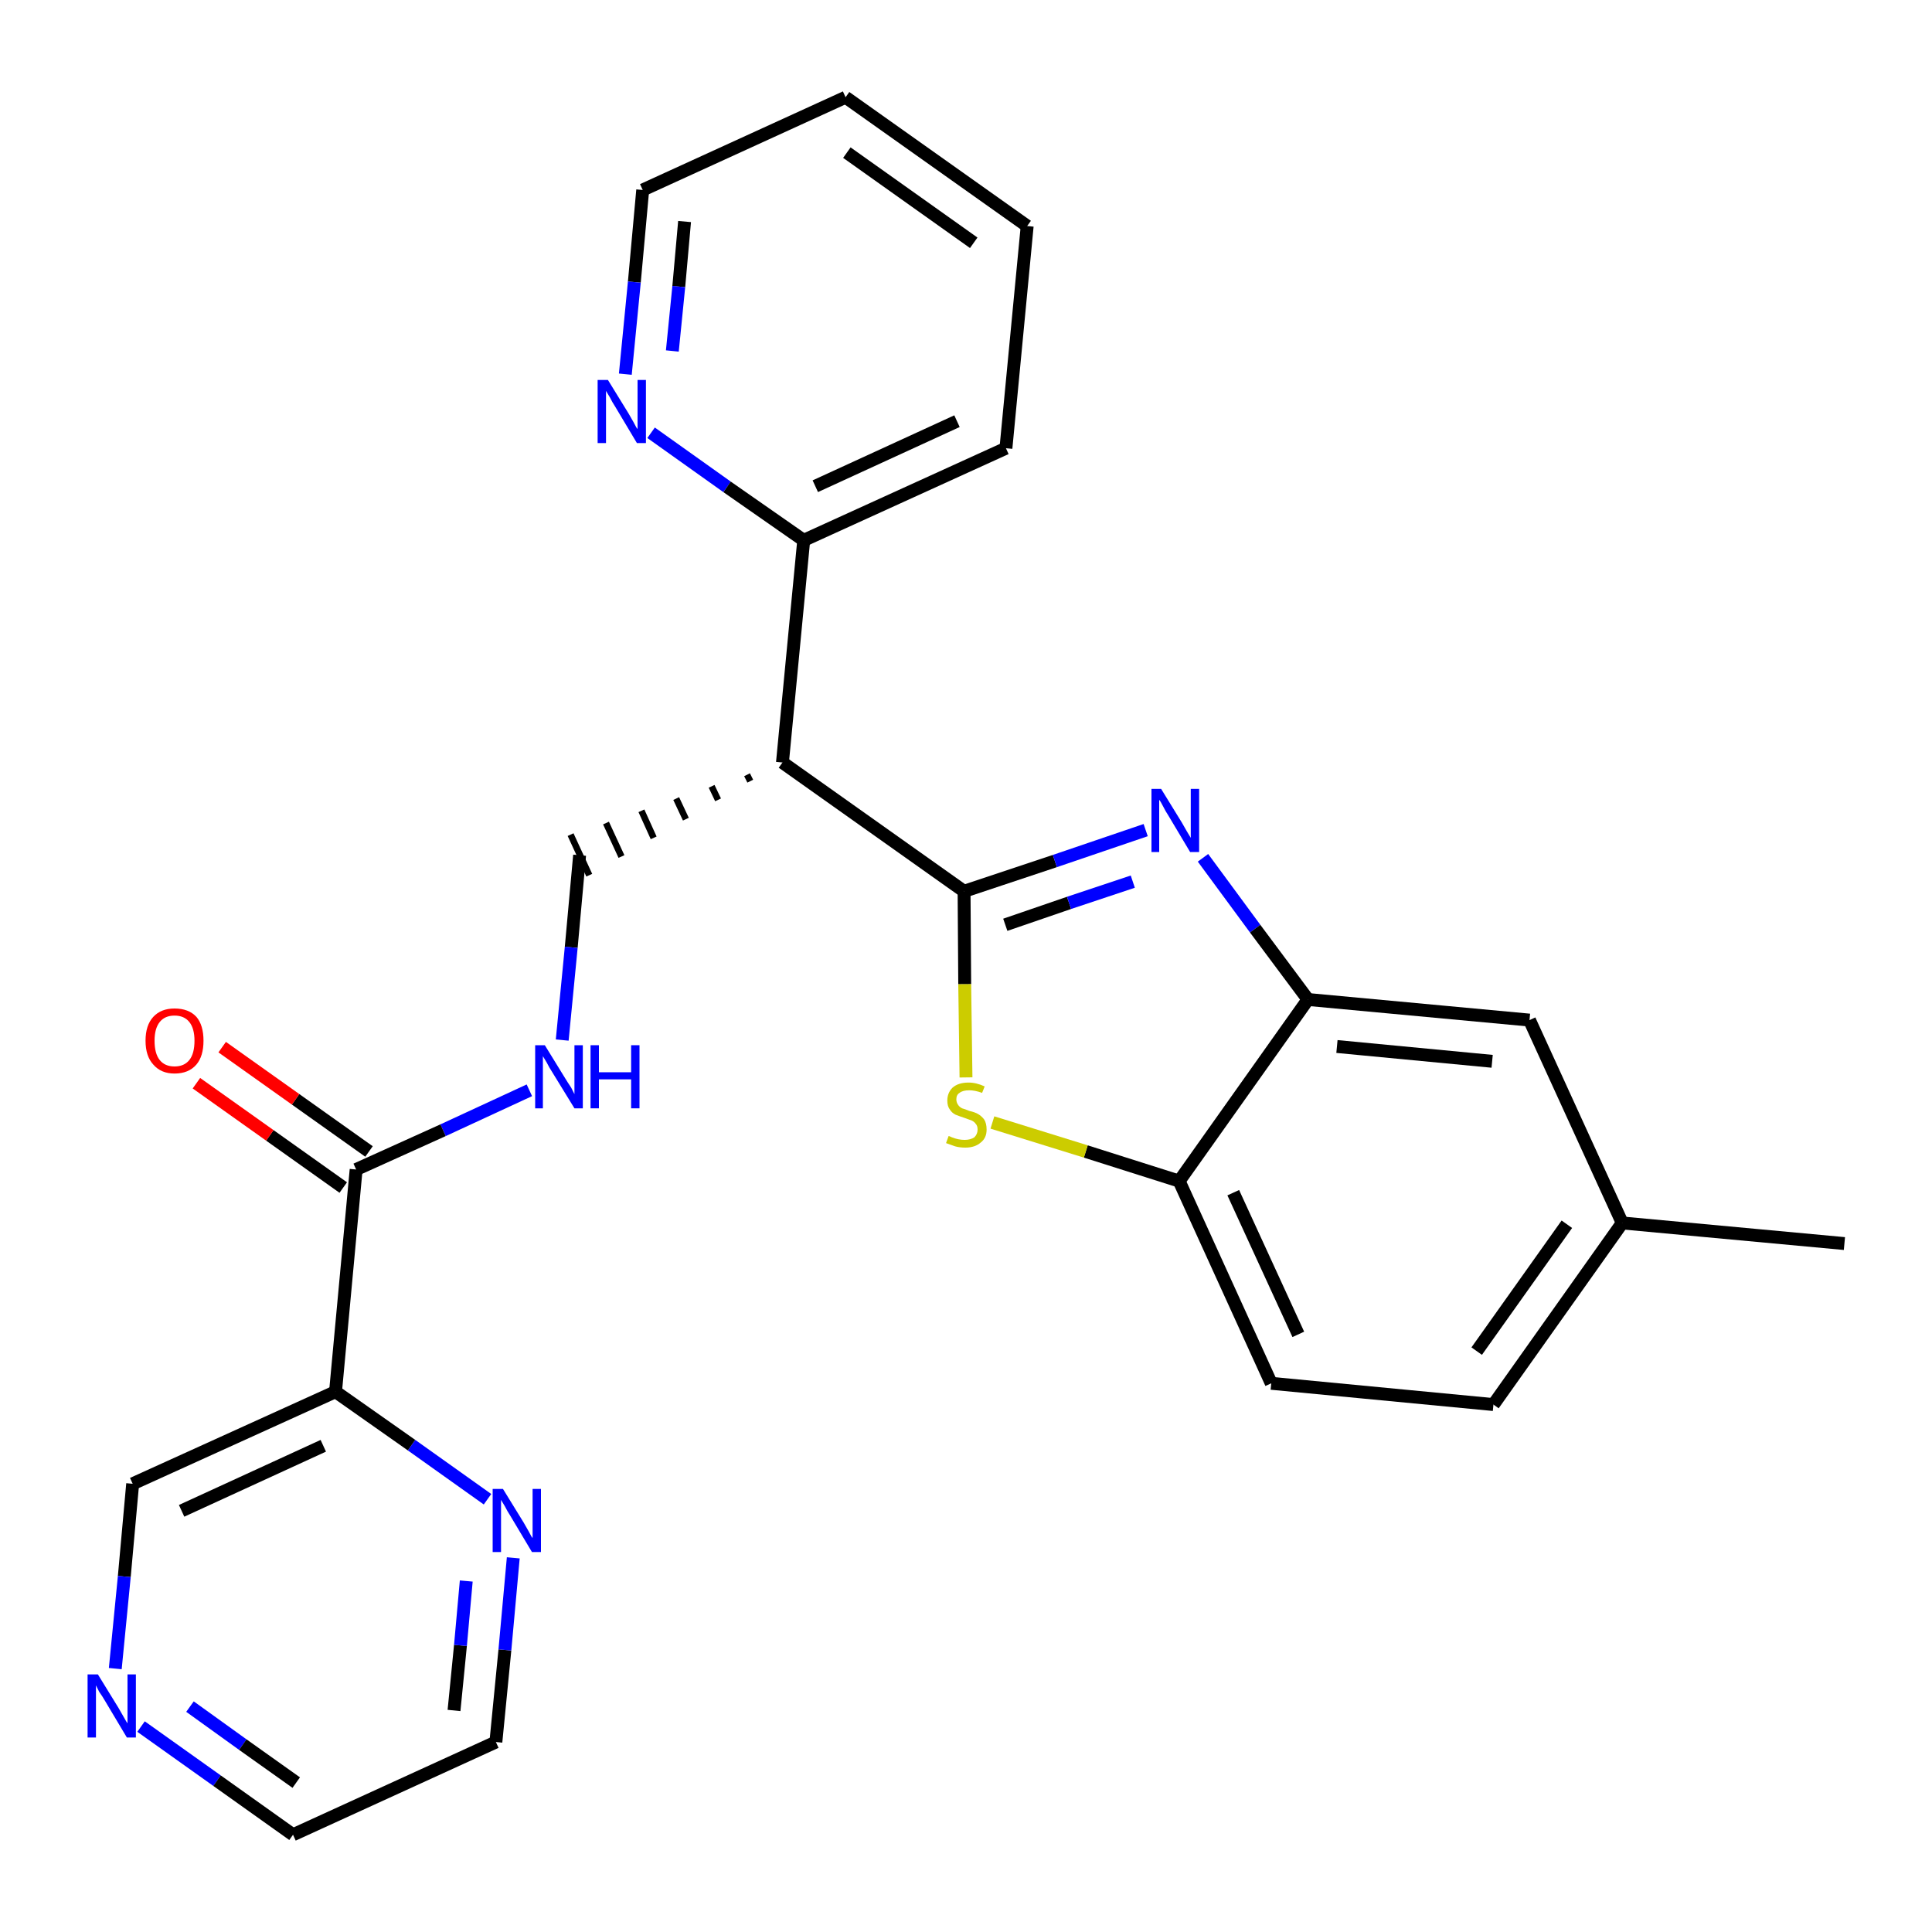 <?xml version='1.0' encoding='iso-8859-1'?>
<svg version='1.1' baseProfile='full'
              xmlns='http://www.w3.org/2000/svg'
                      xmlns:rdkit='http://www.rdkit.org/xml'
                      xmlns:xlink='http://www.w3.org/1999/xlink'
                  xml:space='preserve'
width='300px' height='300px' viewBox='0 0 300 300'>
<!-- END OF HEADER -->
<path class='bond-0 atom-0 atom-1' d='M 286.4,193.1 L 251.9,189.9' style='fill:none;fill-rule:evenodd;stroke:#000000;stroke-width:2.0px;stroke-linecap:butt;stroke-linejoin:miter;stroke-opacity:1' />
<path class='bond-1 atom-1 atom-2' d='M 251.9,189.9 L 231.9,218.1' style='fill:none;fill-rule:evenodd;stroke:#000000;stroke-width:2.0px;stroke-linecap:butt;stroke-linejoin:miter;stroke-opacity:1' />
<path class='bond-1 atom-1 atom-2' d='M 243.3,190.1 L 229.3,209.8' style='fill:none;fill-rule:evenodd;stroke:#000000;stroke-width:2.0px;stroke-linecap:butt;stroke-linejoin:miter;stroke-opacity:1' />
<path class='bond-26 atom-26 atom-1' d='M 237.5,158.4 L 251.9,189.9' style='fill:none;fill-rule:evenodd;stroke:#000000;stroke-width:2.0px;stroke-linecap:butt;stroke-linejoin:miter;stroke-opacity:1' />
<path class='bond-2 atom-2 atom-3' d='M 231.9,218.1 L 197.4,214.8' style='fill:none;fill-rule:evenodd;stroke:#000000;stroke-width:2.0px;stroke-linecap:butt;stroke-linejoin:miter;stroke-opacity:1' />
<path class='bond-3 atom-3 atom-4' d='M 197.4,214.8 L 183.1,183.4' style='fill:none;fill-rule:evenodd;stroke:#000000;stroke-width:2.0px;stroke-linecap:butt;stroke-linejoin:miter;stroke-opacity:1' />
<path class='bond-3 atom-3 atom-4' d='M 201.6,207.2 L 191.5,185.2' style='fill:none;fill-rule:evenodd;stroke:#000000;stroke-width:2.0px;stroke-linecap:butt;stroke-linejoin:miter;stroke-opacity:1' />
<path class='bond-4 atom-4 atom-5' d='M 183.1,183.4 L 168.6,178.8' style='fill:none;fill-rule:evenodd;stroke:#000000;stroke-width:2.0px;stroke-linecap:butt;stroke-linejoin:miter;stroke-opacity:1' />
<path class='bond-4 atom-4 atom-5' d='M 168.6,178.8 L 154.1,174.3' style='fill:none;fill-rule:evenodd;stroke:#CCCC00;stroke-width:2.0px;stroke-linecap:butt;stroke-linejoin:miter;stroke-opacity:1' />
<path class='bond-27 atom-25 atom-4' d='M 203.1,155.2 L 183.1,183.4' style='fill:none;fill-rule:evenodd;stroke:#000000;stroke-width:2.0px;stroke-linecap:butt;stroke-linejoin:miter;stroke-opacity:1' />
<path class='bond-5 atom-5 atom-6' d='M 150.0,167.3 L 149.8,152.8' style='fill:none;fill-rule:evenodd;stroke:#CCCC00;stroke-width:2.0px;stroke-linecap:butt;stroke-linejoin:miter;stroke-opacity:1' />
<path class='bond-5 atom-5 atom-6' d='M 149.8,152.8 L 149.7,138.4' style='fill:none;fill-rule:evenodd;stroke:#000000;stroke-width:2.0px;stroke-linecap:butt;stroke-linejoin:miter;stroke-opacity:1' />
<path class='bond-6 atom-6 atom-7' d='M 149.7,138.4 L 121.5,118.4' style='fill:none;fill-rule:evenodd;stroke:#000000;stroke-width:2.0px;stroke-linecap:butt;stroke-linejoin:miter;stroke-opacity:1' />
<path class='bond-23 atom-6 atom-24' d='M 149.7,138.4 L 163.8,133.7' style='fill:none;fill-rule:evenodd;stroke:#000000;stroke-width:2.0px;stroke-linecap:butt;stroke-linejoin:miter;stroke-opacity:1' />
<path class='bond-23 atom-6 atom-24' d='M 163.8,133.7 L 177.9,128.9' style='fill:none;fill-rule:evenodd;stroke:#0000FF;stroke-width:2.0px;stroke-linecap:butt;stroke-linejoin:miter;stroke-opacity:1' />
<path class='bond-23 atom-6 atom-24' d='M 156.1,143.6 L 166.0,140.2' style='fill:none;fill-rule:evenodd;stroke:#000000;stroke-width:2.0px;stroke-linecap:butt;stroke-linejoin:miter;stroke-opacity:1' />
<path class='bond-23 atom-6 atom-24' d='M 166.0,140.2 L 175.9,136.9' style='fill:none;fill-rule:evenodd;stroke:#0000FF;stroke-width:2.0px;stroke-linecap:butt;stroke-linejoin:miter;stroke-opacity:1' />
<path class='bond-7 atom-7 atom-8' d='M 116.0,120.3 L 116.5,121.3' style='fill:none;fill-rule:evenodd;stroke:#000000;stroke-width:1.0px;stroke-linecap:butt;stroke-linejoin:miter;stroke-opacity:1' />
<path class='bond-7 atom-7 atom-8' d='M 110.5,122.1 L 111.5,124.2' style='fill:none;fill-rule:evenodd;stroke:#000000;stroke-width:1.0px;stroke-linecap:butt;stroke-linejoin:miter;stroke-opacity:1' />
<path class='bond-7 atom-7 atom-8' d='M 105.0,124.0 L 106.5,127.2' style='fill:none;fill-rule:evenodd;stroke:#000000;stroke-width:1.0px;stroke-linecap:butt;stroke-linejoin:miter;stroke-opacity:1' />
<path class='bond-7 atom-7 atom-8' d='M 99.6,125.9 L 101.5,130.1' style='fill:none;fill-rule:evenodd;stroke:#000000;stroke-width:1.0px;stroke-linecap:butt;stroke-linejoin:miter;stroke-opacity:1' />
<path class='bond-7 atom-7 atom-8' d='M 94.1,127.8 L 96.5,133.0' style='fill:none;fill-rule:evenodd;stroke:#000000;stroke-width:1.0px;stroke-linecap:butt;stroke-linejoin:miter;stroke-opacity:1' />
<path class='bond-7 atom-7 atom-8' d='M 88.6,129.6 L 91.5,135.9' style='fill:none;fill-rule:evenodd;stroke:#000000;stroke-width:1.0px;stroke-linecap:butt;stroke-linejoin:miter;stroke-opacity:1' />
<path class='bond-17 atom-7 atom-18' d='M 121.5,118.4 L 124.8,83.9' style='fill:none;fill-rule:evenodd;stroke:#000000;stroke-width:2.0px;stroke-linecap:butt;stroke-linejoin:miter;stroke-opacity:1' />
<path class='bond-8 atom-8 atom-9' d='M 90.0,132.8 L 88.7,147.1' style='fill:none;fill-rule:evenodd;stroke:#000000;stroke-width:2.0px;stroke-linecap:butt;stroke-linejoin:miter;stroke-opacity:1' />
<path class='bond-8 atom-8 atom-9' d='M 88.7,147.1 L 87.3,161.5' style='fill:none;fill-rule:evenodd;stroke:#0000FF;stroke-width:2.0px;stroke-linecap:butt;stroke-linejoin:miter;stroke-opacity:1' />
<path class='bond-9 atom-9 atom-10' d='M 82.2,169.3 L 68.8,175.5' style='fill:none;fill-rule:evenodd;stroke:#0000FF;stroke-width:2.0px;stroke-linecap:butt;stroke-linejoin:miter;stroke-opacity:1' />
<path class='bond-9 atom-9 atom-10' d='M 68.8,175.5 L 55.3,181.6' style='fill:none;fill-rule:evenodd;stroke:#000000;stroke-width:2.0px;stroke-linecap:butt;stroke-linejoin:miter;stroke-opacity:1' />
<path class='bond-10 atom-10 atom-11' d='M 57.3,178.8 L 45.9,170.7' style='fill:none;fill-rule:evenodd;stroke:#000000;stroke-width:2.0px;stroke-linecap:butt;stroke-linejoin:miter;stroke-opacity:1' />
<path class='bond-10 atom-10 atom-11' d='M 45.9,170.7 L 34.5,162.6' style='fill:none;fill-rule:evenodd;stroke:#FF0000;stroke-width:2.0px;stroke-linecap:butt;stroke-linejoin:miter;stroke-opacity:1' />
<path class='bond-10 atom-10 atom-11' d='M 53.3,184.4 L 41.9,176.3' style='fill:none;fill-rule:evenodd;stroke:#000000;stroke-width:2.0px;stroke-linecap:butt;stroke-linejoin:miter;stroke-opacity:1' />
<path class='bond-10 atom-10 atom-11' d='M 41.9,176.3 L 30.5,168.2' style='fill:none;fill-rule:evenodd;stroke:#FF0000;stroke-width:2.0px;stroke-linecap:butt;stroke-linejoin:miter;stroke-opacity:1' />
<path class='bond-11 atom-10 atom-12' d='M 55.3,181.6 L 52.1,216.1' style='fill:none;fill-rule:evenodd;stroke:#000000;stroke-width:2.0px;stroke-linecap:butt;stroke-linejoin:miter;stroke-opacity:1' />
<path class='bond-12 atom-12 atom-13' d='M 52.1,216.1 L 20.6,230.4' style='fill:none;fill-rule:evenodd;stroke:#000000;stroke-width:2.0px;stroke-linecap:butt;stroke-linejoin:miter;stroke-opacity:1' />
<path class='bond-12 atom-12 atom-13' d='M 50.2,224.5 L 28.2,234.6' style='fill:none;fill-rule:evenodd;stroke:#000000;stroke-width:2.0px;stroke-linecap:butt;stroke-linejoin:miter;stroke-opacity:1' />
<path class='bond-28 atom-17 atom-12' d='M 75.7,232.8 L 63.9,224.4' style='fill:none;fill-rule:evenodd;stroke:#0000FF;stroke-width:2.0px;stroke-linecap:butt;stroke-linejoin:miter;stroke-opacity:1' />
<path class='bond-28 atom-17 atom-12' d='M 63.9,224.4 L 52.1,216.1' style='fill:none;fill-rule:evenodd;stroke:#000000;stroke-width:2.0px;stroke-linecap:butt;stroke-linejoin:miter;stroke-opacity:1' />
<path class='bond-13 atom-13 atom-14' d='M 20.6,230.4 L 19.3,244.8' style='fill:none;fill-rule:evenodd;stroke:#000000;stroke-width:2.0px;stroke-linecap:butt;stroke-linejoin:miter;stroke-opacity:1' />
<path class='bond-13 atom-13 atom-14' d='M 19.3,244.8 L 17.9,259.1' style='fill:none;fill-rule:evenodd;stroke:#0000FF;stroke-width:2.0px;stroke-linecap:butt;stroke-linejoin:miter;stroke-opacity:1' />
<path class='bond-14 atom-14 atom-15' d='M 21.9,268.1 L 33.7,276.5' style='fill:none;fill-rule:evenodd;stroke:#0000FF;stroke-width:2.0px;stroke-linecap:butt;stroke-linejoin:miter;stroke-opacity:1' />
<path class='bond-14 atom-14 atom-15' d='M 33.7,276.5 L 45.5,284.9' style='fill:none;fill-rule:evenodd;stroke:#000000;stroke-width:2.0px;stroke-linecap:butt;stroke-linejoin:miter;stroke-opacity:1' />
<path class='bond-14 atom-14 atom-15' d='M 29.5,265.0 L 37.7,270.9' style='fill:none;fill-rule:evenodd;stroke:#0000FF;stroke-width:2.0px;stroke-linecap:butt;stroke-linejoin:miter;stroke-opacity:1' />
<path class='bond-14 atom-14 atom-15' d='M 37.7,270.9 L 46.0,276.8' style='fill:none;fill-rule:evenodd;stroke:#000000;stroke-width:2.0px;stroke-linecap:butt;stroke-linejoin:miter;stroke-opacity:1' />
<path class='bond-15 atom-15 atom-16' d='M 45.5,284.9 L 77.0,270.5' style='fill:none;fill-rule:evenodd;stroke:#000000;stroke-width:2.0px;stroke-linecap:butt;stroke-linejoin:miter;stroke-opacity:1' />
<path class='bond-16 atom-16 atom-17' d='M 77.0,270.5 L 78.4,256.2' style='fill:none;fill-rule:evenodd;stroke:#000000;stroke-width:2.0px;stroke-linecap:butt;stroke-linejoin:miter;stroke-opacity:1' />
<path class='bond-16 atom-16 atom-17' d='M 78.4,256.2 L 79.7,241.9' style='fill:none;fill-rule:evenodd;stroke:#0000FF;stroke-width:2.0px;stroke-linecap:butt;stroke-linejoin:miter;stroke-opacity:1' />
<path class='bond-16 atom-16 atom-17' d='M 70.5,265.6 L 71.5,255.5' style='fill:none;fill-rule:evenodd;stroke:#000000;stroke-width:2.0px;stroke-linecap:butt;stroke-linejoin:miter;stroke-opacity:1' />
<path class='bond-16 atom-16 atom-17' d='M 71.5,255.5 L 72.4,245.5' style='fill:none;fill-rule:evenodd;stroke:#0000FF;stroke-width:2.0px;stroke-linecap:butt;stroke-linejoin:miter;stroke-opacity:1' />
<path class='bond-18 atom-18 atom-19' d='M 124.8,83.9 L 156.2,69.6' style='fill:none;fill-rule:evenodd;stroke:#000000;stroke-width:2.0px;stroke-linecap:butt;stroke-linejoin:miter;stroke-opacity:1' />
<path class='bond-18 atom-18 atom-19' d='M 126.6,75.5 L 148.6,65.4' style='fill:none;fill-rule:evenodd;stroke:#000000;stroke-width:2.0px;stroke-linecap:butt;stroke-linejoin:miter;stroke-opacity:1' />
<path class='bond-29 atom-23 atom-18' d='M 101.1,67.2 L 112.9,75.6' style='fill:none;fill-rule:evenodd;stroke:#0000FF;stroke-width:2.0px;stroke-linecap:butt;stroke-linejoin:miter;stroke-opacity:1' />
<path class='bond-29 atom-23 atom-18' d='M 112.9,75.6 L 124.8,83.9' style='fill:none;fill-rule:evenodd;stroke:#000000;stroke-width:2.0px;stroke-linecap:butt;stroke-linejoin:miter;stroke-opacity:1' />
<path class='bond-19 atom-19 atom-20' d='M 156.2,69.6 L 159.5,35.1' style='fill:none;fill-rule:evenodd;stroke:#000000;stroke-width:2.0px;stroke-linecap:butt;stroke-linejoin:miter;stroke-opacity:1' />
<path class='bond-20 atom-20 atom-21' d='M 159.5,35.1 L 131.3,15.1' style='fill:none;fill-rule:evenodd;stroke:#000000;stroke-width:2.0px;stroke-linecap:butt;stroke-linejoin:miter;stroke-opacity:1' />
<path class='bond-20 atom-20 atom-21' d='M 151.2,37.7 L 131.5,23.7' style='fill:none;fill-rule:evenodd;stroke:#000000;stroke-width:2.0px;stroke-linecap:butt;stroke-linejoin:miter;stroke-opacity:1' />
<path class='bond-21 atom-21 atom-22' d='M 131.3,15.1 L 99.8,29.5' style='fill:none;fill-rule:evenodd;stroke:#000000;stroke-width:2.0px;stroke-linecap:butt;stroke-linejoin:miter;stroke-opacity:1' />
<path class='bond-22 atom-22 atom-23' d='M 99.8,29.5 L 98.5,43.8' style='fill:none;fill-rule:evenodd;stroke:#000000;stroke-width:2.0px;stroke-linecap:butt;stroke-linejoin:miter;stroke-opacity:1' />
<path class='bond-22 atom-22 atom-23' d='M 98.5,43.8 L 97.1,58.1' style='fill:none;fill-rule:evenodd;stroke:#0000FF;stroke-width:2.0px;stroke-linecap:butt;stroke-linejoin:miter;stroke-opacity:1' />
<path class='bond-22 atom-22 atom-23' d='M 106.3,34.4 L 105.4,44.5' style='fill:none;fill-rule:evenodd;stroke:#000000;stroke-width:2.0px;stroke-linecap:butt;stroke-linejoin:miter;stroke-opacity:1' />
<path class='bond-22 atom-22 atom-23' d='M 105.4,44.5 L 104.4,54.5' style='fill:none;fill-rule:evenodd;stroke:#0000FF;stroke-width:2.0px;stroke-linecap:butt;stroke-linejoin:miter;stroke-opacity:1' />
<path class='bond-24 atom-24 atom-25' d='M 186.8,133.2 L 194.9,144.2' style='fill:none;fill-rule:evenodd;stroke:#0000FF;stroke-width:2.0px;stroke-linecap:butt;stroke-linejoin:miter;stroke-opacity:1' />
<path class='bond-24 atom-24 atom-25' d='M 194.9,144.2 L 203.1,155.2' style='fill:none;fill-rule:evenodd;stroke:#000000;stroke-width:2.0px;stroke-linecap:butt;stroke-linejoin:miter;stroke-opacity:1' />
<path class='bond-25 atom-25 atom-26' d='M 203.1,155.2 L 237.5,158.4' style='fill:none;fill-rule:evenodd;stroke:#000000;stroke-width:2.0px;stroke-linecap:butt;stroke-linejoin:miter;stroke-opacity:1' />
<path class='bond-25 atom-25 atom-26' d='M 207.6,162.5 L 231.7,164.8' style='fill:none;fill-rule:evenodd;stroke:#000000;stroke-width:2.0px;stroke-linecap:butt;stroke-linejoin:miter;stroke-opacity:1' />
<path  class='atom-5' d='M 147.3 176.4
Q 147.4 176.4, 147.8 176.6
Q 148.3 176.8, 148.8 176.9
Q 149.3 177.0, 149.8 177.0
Q 150.7 177.0, 151.3 176.6
Q 151.8 176.1, 151.8 175.4
Q 151.8 174.8, 151.5 174.5
Q 151.3 174.2, 150.9 174.0
Q 150.4 173.8, 149.8 173.6
Q 148.9 173.3, 148.4 173.1
Q 147.8 172.8, 147.5 172.3
Q 147.1 171.8, 147.1 170.9
Q 147.1 169.7, 147.9 168.9
Q 148.8 168.1, 150.4 168.1
Q 151.6 168.1, 152.9 168.7
L 152.5 169.7
Q 151.4 169.3, 150.5 169.3
Q 149.5 169.3, 149.0 169.7
Q 148.5 170.0, 148.5 170.7
Q 148.5 171.2, 148.8 171.6
Q 149.0 171.9, 149.4 172.1
Q 149.8 172.2, 150.5 172.5
Q 151.4 172.7, 151.9 173.0
Q 152.4 173.3, 152.8 173.8
Q 153.2 174.4, 153.2 175.4
Q 153.2 176.7, 152.3 177.4
Q 151.4 178.2, 149.9 178.2
Q 149.0 178.2, 148.3 178.0
Q 147.7 177.8, 146.9 177.5
L 147.3 176.4
' fill='#CCCC00'/>
<path  class='atom-9' d='M 84.6 162.3
L 87.8 167.5
Q 88.1 168.0, 88.7 168.9
Q 89.2 169.9, 89.2 169.9
L 89.2 162.3
L 90.5 162.3
L 90.5 172.1
L 89.2 172.1
L 85.7 166.4
Q 85.3 165.8, 84.9 165.0
Q 84.5 164.3, 84.3 164.0
L 84.3 172.1
L 83.1 172.1
L 83.1 162.3
L 84.6 162.3
' fill='#0000FF'/>
<path  class='atom-9' d='M 91.7 162.3
L 93.0 162.3
L 93.0 166.5
L 98.0 166.5
L 98.0 162.3
L 99.3 162.3
L 99.3 172.1
L 98.0 172.1
L 98.0 167.6
L 93.0 167.6
L 93.0 172.1
L 91.7 172.1
L 91.7 162.3
' fill='#0000FF'/>
<path  class='atom-11' d='M 22.6 161.6
Q 22.6 159.2, 23.8 157.9
Q 25.0 156.6, 27.1 156.6
Q 29.3 156.6, 30.5 157.9
Q 31.6 159.2, 31.6 161.6
Q 31.6 164.0, 30.5 165.3
Q 29.3 166.7, 27.1 166.7
Q 25.0 166.7, 23.8 165.3
Q 22.6 164.0, 22.6 161.6
M 27.1 165.6
Q 28.6 165.6, 29.4 164.6
Q 30.2 163.6, 30.2 161.6
Q 30.2 159.7, 29.4 158.7
Q 28.6 157.7, 27.1 157.7
Q 25.6 157.7, 24.8 158.7
Q 24.0 159.7, 24.0 161.6
Q 24.0 163.6, 24.8 164.6
Q 25.6 165.6, 27.1 165.6
' fill='#FF0000'/>
<path  class='atom-14' d='M 15.2 260.0
L 18.4 265.2
Q 18.7 265.7, 19.2 266.6
Q 19.7 267.5, 19.8 267.6
L 19.8 260.0
L 21.1 260.0
L 21.1 269.8
L 19.7 269.8
L 16.3 264.1
Q 15.9 263.4, 15.4 262.7
Q 15.0 261.9, 14.9 261.7
L 14.9 269.8
L 13.6 269.8
L 13.6 260.0
L 15.2 260.0
' fill='#0000FF'/>
<path  class='atom-17' d='M 78.1 231.2
L 81.3 236.4
Q 81.6 236.9, 82.1 237.8
Q 82.6 238.8, 82.7 238.8
L 82.7 231.2
L 84.0 231.2
L 84.0 241.0
L 82.6 241.0
L 79.2 235.3
Q 78.8 234.7, 78.4 233.9
Q 77.9 233.1, 77.8 232.9
L 77.8 241.0
L 76.5 241.0
L 76.5 231.2
L 78.1 231.2
' fill='#0000FF'/>
<path  class='atom-23' d='M 94.4 59.0
L 97.6 64.2
Q 97.9 64.7, 98.4 65.6
Q 98.9 66.6, 99.0 66.6
L 99.0 59.0
L 100.3 59.0
L 100.3 68.8
L 98.9 68.8
L 95.5 63.1
Q 95.1 62.5, 94.7 61.7
Q 94.2 60.9, 94.1 60.7
L 94.1 68.8
L 92.8 68.8
L 92.8 59.0
L 94.4 59.0
' fill='#0000FF'/>
<path  class='atom-24' d='M 180.3 122.5
L 183.5 127.7
Q 183.8 128.2, 184.3 129.1
Q 184.9 130.1, 184.9 130.1
L 184.9 122.5
L 186.2 122.5
L 186.2 132.3
L 184.8 132.3
L 181.4 126.6
Q 181.0 126.0, 180.6 125.2
Q 180.2 124.4, 180.0 124.2
L 180.0 132.3
L 178.8 132.3
L 178.8 122.5
L 180.3 122.5
' fill='#0000FF'/>
</svg>
